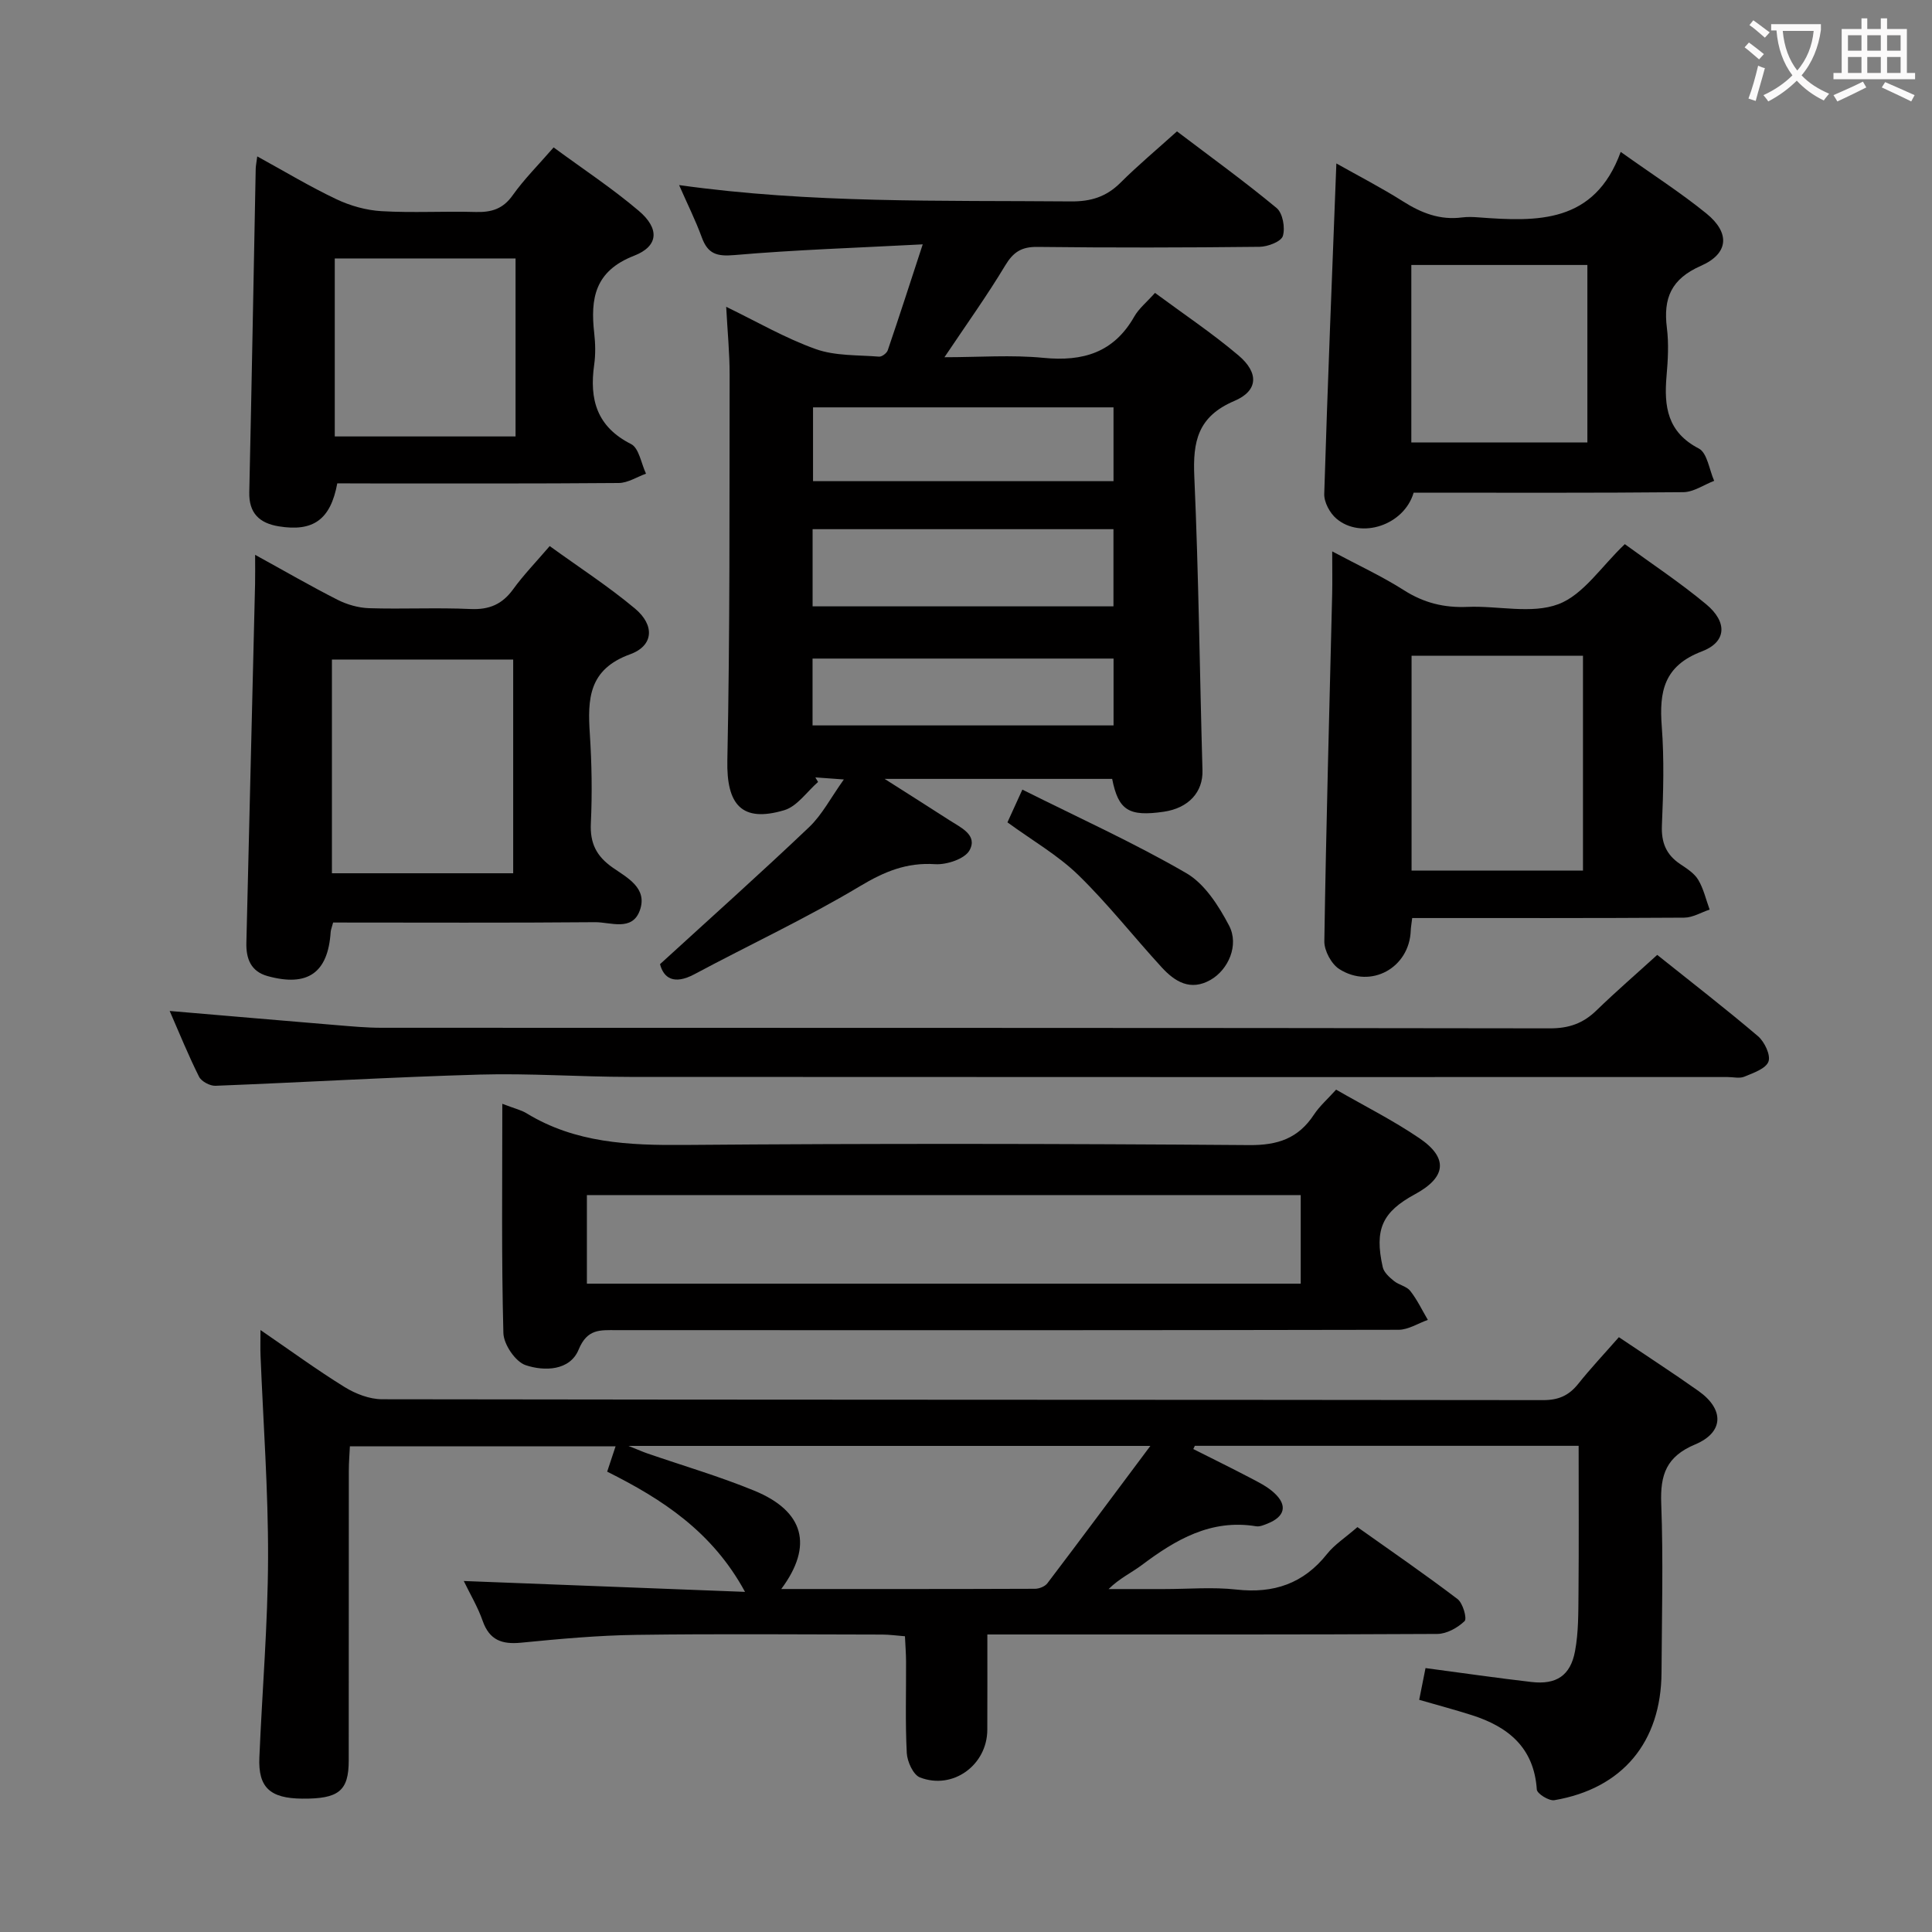 <svg enable-background="new 0 0 400 400" viewBox="0 0 400 400" xmlns="http://www.w3.org/2000/svg"><rect x="0" y="0" width="400" height="400" fill="#808080" stroke="none"/><g fill="#010000"><path d="m335.17 276.85c5.76 3.88 11.21 7.4 16.5 11.15 5.33 3.78 5.28 8.54-.7 11.05s-7.26 6.28-7.03 12.25c.44 11.65.12 23.32.06 34.98-.08 14.4-8.08 24.03-22.19 26.43-1.11.19-3.58-1.35-3.63-2.21-.58-8.67-5.9-12.99-13.46-15.4-3.45-1.1-6.95-2.03-10.89-3.17.48-2.41.92-4.59 1.31-6.57 7.55 1 14.74 2.05 21.95 2.88 5.12.59 8.05-1.31 9-6.37.73-3.88.68-7.93.72-11.9.09-10.12.03-20.25.03-30.63-27.03 0-53.25 0-79.46 0-.11.22-.22.45-.32.67 3.9 1.97 7.83 3.89 11.7 5.92 1.76.92 3.61 1.83 5.04 3.15 2.82 2.58 2.24 4.92-1.36 6.36-.75.3-1.63.68-2.37.56-9.35-1.54-16.66 2.76-23.7 8.05-2.11 1.58-4.56 2.7-6.85 4.95h11.48c5 0 10.05-.45 14.98.1 7.72.86 13.9-1.22 18.78-7.38 1.52-1.92 3.71-3.31 6.28-5.55 6.86 4.87 13.92 9.72 20.73 14.9 1.11.84 2 4.04 1.46 4.56-1.44 1.39-3.71 2.65-5.66 2.66-28.82.16-57.65.11-86.47.11-1.97 0-3.93 0-6.68 0 0 6.88.02 13.32-.01 19.75-.03 7.28-7.12 12.49-13.94 9.85-1.39-.54-2.63-3.26-2.73-5.04-.33-6.31-.12-12.66-.15-18.99-.01-1.63-.14-3.25-.23-5.2-1.74-.14-3.18-.34-4.63-.35-16.99-.02-33.99-.18-50.98.06-7.96.11-15.92.84-23.85 1.62-3.97.39-6.56-.51-7.97-4.52-1.02-2.92-2.65-5.62-3.91-8.25 19.42.75 38.57 1.49 58.23 2.25-6.77-12.47-17.13-19.19-28.54-24.89.58-1.76 1.09-3.29 1.74-5.25-18.31 0-36.33 0-55.01 0-.07 1.57-.22 3.31-.22 5.06-.02 19.99 0 39.99-.02 59.98 0 6.31-2.07 7.98-9.65 7.91-6.66-.06-9.12-2.33-8.85-8.53.58-13.79 1.76-27.57 1.8-41.35.04-13.95-1-27.91-1.56-41.87-.06-1.43-.01-2.86-.01-5.27 6.26 4.29 11.71 8.28 17.44 11.82 2.25 1.39 5.13 2.5 7.73 2.51 80.14.13 160.28.08 240.42.18 3.18 0 5.3-.96 7.22-3.35 2.56-3.21 5.41-6.24 8.43-9.68zm-97 22.51c-36.77 0-71.7 0-108.05 0 2.2.88 3.06 1.27 3.95 1.57 7.36 2.54 14.86 4.73 22.05 7.68 10.37 4.24 12.32 11.39 5.63 20.38 17.72 0 35.13.02 52.54-.05.87 0 2.06-.48 2.56-1.14 6.9-9.09 13.7-18.25 21.32-28.44z"/><path d="m136.65 199.62c10.63-9.72 20.89-18.88 30.86-28.36 2.7-2.57 4.49-6.09 7.2-9.88-2.52-.18-4.21-.31-5.9-.43.19.32.37.64.56.95-2.31 2.01-4.32 5.04-6.99 5.84-8.82 2.63-11.98-1.14-11.79-10.31.55-26.61.42-53.23.47-79.84.01-4.46-.44-8.93-.71-14.07 6.34 3.07 12.22 6.5 18.53 8.75 4.05 1.45 8.72 1.21 13.12 1.57.58.05 1.6-.72 1.8-1.32 2.34-6.85 4.56-13.74 7.24-21.93-13.82.73-26.43 1.13-38.98 2.22-3.66.32-5.51-.24-6.76-3.66-1.3-3.56-3.01-6.97-4.7-10.83 27.26 3.82 54.2 3.15 81.11 3.38 4.13.04 7.32-.94 10.25-3.85 3.64-3.63 7.61-6.94 11.72-10.65 7 5.31 14 10.37 20.63 15.87 1.27 1.05 1.81 4.09 1.29 5.79-.36 1.17-3.13 2.22-4.83 2.24-15.33.17-30.66.2-45.99.02-3.28-.04-4.99 1.06-6.66 3.84-3.75 6.24-8.01 12.18-12.58 19 7.12 0 13.87-.52 20.51.13 8.18.8 14.55-1.09 18.79-8.55.95-1.67 2.56-2.96 4.29-4.9 5.92 4.38 11.86 8.35 17.28 12.94 4.23 3.58 4.14 7.31-.85 9.43-7.59 3.23-8.62 8.4-8.29 15.68.9 20.26 1.11 40.54 1.69 60.81.13 4.45-2.83 7.8-8.01 8.56-7.23 1.05-9.4-.28-10.69-6.8-15.24 0-30.53 0-47.11 0 5.05 3.22 9.25 5.86 13.42 8.56 2.33 1.51 5.91 3.05 4.16 6.23-.98 1.78-4.73 3.02-7.12 2.87-5.93-.39-10.53 1.54-15.59 4.57-11.09 6.64-22.86 12.12-34.28 18.23-4.23 2.24-6.35.77-7.09-2.1zm93.88-74.08c0-5.61 0-10.69 0-15.98-20.95 0-41.61 0-62.29 0v15.98zm-62.2-41.2v15.28h62.21c0-5.21 0-10.11 0-15.28-20.83 0-41.38 0-62.21 0zm62.22 52.01c-20.95 0-41.61 0-62.32 0v13.84h62.32c0-4.83 0-9.26 0-13.84z"/><path d="m104 228.53c2.6 1 3.92 1.29 5.01 1.96 10.1 6.17 21.16 6.65 32.64 6.56 38.99-.32 77.99-.27 116.98.03 5.95.05 10.18-1.4 13.41-6.31 1.17-1.77 2.83-3.22 4.59-5.17 5.84 3.36 11.79 6.35 17.25 10.06 6.03 4.1 5.53 8.09-.9 11.58-6.79 3.68-8.46 7.26-6.7 15.1.24 1.09 1.37 2.1 2.32 2.87 1.01.83 2.62 1.09 3.38 2.06 1.43 1.82 2.45 3.98 3.64 6-2.02.71-4.04 2.04-6.07 2.05-53.99.11-107.99.1-161.98.07-3.33 0-5.99-.3-7.77 4.03-1.81 4.4-7.11 4.52-10.98 3.22-2.11-.71-4.54-4.3-4.6-6.65-.41-15.45-.22-30.92-.22-47.46zm165.3 18.9c-49.54 0-98.71 0-147.79 0v18.34h147.79c0-6.15 0-12.08 0-18.34z"/><path d="m343.11 197.7c7.19 5.75 14.16 11.13 20.86 16.83 1.35 1.15 2.67 3.92 2.17 5.26-.54 1.47-3.13 2.35-4.98 3.12-.99.42-2.3.08-3.47.08-75.8 0-151.59.02-227.39-.03-10.31-.01-20.63-.77-30.93-.48-18.26.52-36.51 1.61-54.77 2.32-1.14.04-2.9-.9-3.39-1.88-2.22-4.43-4.08-9.03-6.08-13.61 11.64.99 23.03 1.97 34.42 2.92 3.15.26 6.3.56 9.45.56 80.63.03 161.25-.01 241.88.12 3.99.01 6.93-1.05 9.7-3.76 4.04-3.92 8.31-7.6 12.53-11.45z"/><path d="m292.38 190.07c-.15 1.29-.28 1.93-.3 2.58-.26 7.69-8.21 12.17-14.79 7.99-1.64-1.04-3.13-3.81-3.1-5.76.37-23.94 1.04-47.87 1.62-71.81.06-2.65.01-5.3.01-8.91 5.39 2.88 10.3 5.14 14.82 8.02 4.13 2.64 8.35 3.68 13.19 3.47 6.32-.27 13.26 1.53 18.81-.56 5.19-1.95 8.9-7.82 13.76-12.43 5.44 3.98 11.4 7.91 16.85 12.45 4.41 3.67 4.26 7.79-.88 9.75-7.9 3-8.87 8.34-8.32 15.55.52 6.79.32 13.66.03 20.48-.15 3.54.88 6.06 3.77 8 1.37.92 2.93 1.9 3.74 3.25 1.12 1.86 1.61 4.1 2.37 6.18-1.75.58-3.5 1.66-5.26 1.67-18.62.12-37.26.08-56.32.08zm-.13-54.31v44.48h35.49c0-14.94 0-29.54 0-44.48-11.89 0-23.6 0-35.49 0z"/><path d="m68.97 191c-.27 1.03-.48 1.5-.51 1.97-.55 8.44-4.75 11.41-13.05 9.12-3.48-.96-4.48-3.6-4.4-6.9.61-24.76 1.21-49.52 1.8-74.28.04-1.78.01-3.57.01-6.04 6.08 3.34 11.49 6.48 17.07 9.31 1.98 1 4.33 1.67 6.53 1.74 6.99.22 14-.15 20.98.17 3.88.18 6.58-.97 8.84-4.09 2.13-2.94 4.69-5.58 7.57-8.94 5.99 4.34 12.11 8.3 17.65 12.93 4.12 3.44 3.9 7.69-1 9.47-8.62 3.13-8.82 9.26-8.34 16.52.4 6.14.5 12.33.21 18.47-.2 4.13 1.15 6.82 4.51 9.17 2.98 2.09 7.28 4.22 5.64 8.84-1.58 4.45-6.08 2.44-9.28 2.47-18 .16-35.97.07-54.23.07zm37.28-10.2c0-15.02 0-29.57 0-44.25-12.68 0-25.02 0-37.53 0v44.25z"/><path d="m292.68 102c-1.97 6.74-10.91 9.7-15.99 5.38-1.36-1.15-2.58-3.41-2.52-5.13.69-22.58 1.62-45.16 2.51-68.41 4.5 2.54 9.29 5 13.82 7.87 3.79 2.4 7.64 3.9 12.19 3.31 1.15-.15 2.33-.1 3.49-.01 12.07.9 23.94 1.33 29.37-13.56 6.55 4.67 12.39 8.41 17.74 12.75 4.93 4.01 4.66 8.29-1.14 10.84-6.16 2.71-7.81 6.7-7.04 12.84.41 3.27.22 6.67-.07 9.98-.55 6.29.16 11.62 6.68 15 1.75.91 2.16 4.39 3.18 6.69-2.13.82-4.26 2.33-6.39 2.35-18.51.18-36.99.1-55.83.1zm-.48-10.4h36.45c0-12.48 0-24.55 0-36.74-12.3 0-24.31 0-36.45 0z"/><path d="m69.83 100.07c-1.39 7.53-5 10.07-12.13 8.9-3.96-.65-6.19-2.7-6.09-7.06.5-22.3.89-44.61 1.33-66.91.01-.64.15-1.28.32-2.62 5.67 3.11 10.89 6.26 16.38 8.86 2.88 1.37 6.19 2.3 9.36 2.48 6.48.38 13-.02 19.49.17 3.24.09 5.63-.61 7.64-3.44 2.39-3.37 5.36-6.32 8.49-9.93 5.99 4.41 12.09 8.43 17.62 13.12 4.31 3.65 4.18 7.31-.97 9.31-8.13 3.17-9.06 8.84-8.24 16.06.24 2.14.29 4.36-.01 6.49-1.02 7.18.52 12.85 7.64 16.44 1.64.83 2.09 4.02 3.09 6.13-1.88.67-3.75 1.91-5.64 1.93-17.66.15-35.33.09-53 .09-1.79-.02-3.59-.02-5.28-.02zm-.52-9.71h37.43c0-12.31 0-24.55 0-36.85-12.61 0-24.96 0-37.43 0z"/><path d="m211.67 163.48c11.71 5.86 23.14 11.03 33.93 17.29 3.82 2.21 6.72 6.77 8.87 10.87 2.12 4.05-.18 9.14-3.83 11.23-4.17 2.38-7.39.38-10.11-2.58-5.81-6.33-11.13-13.14-17.27-19.12-4.23-4.11-9.51-7.14-14.68-10.91.74-1.63 1.54-3.38 3.09-6.78z"/></g><path d="m362.1 8.8c1.1.8 2.1 1.6 3.1 2.4l-1 1.1c-1.3-1.1-2.3-2-3-2.5zm1.9 4.8c.5.2.9.4 1.4.5-.6 2.3-1.3 4.5-1.9 6.8l-1.5-.5c.8-2.1 1.4-4.3 2-6.8zm-1-9.4c1.3.9 2.4 1.8 3.4 2.5l-1 1.1c-1.4-1.2-2.4-2.1-3.2-2.6zm3.7 2.2v-1.4h10.3v1.2c-.5 3.6-1.8 6.8-4 9.4 1.5 1.6 3.4 2.8 5.7 3.8-.3.4-.7.8-1.1 1.4-2.3-1.1-4.1-2.5-5.6-4.1-1.6 1.6-3.6 3.1-5.9 4.3-.3-.5-.7-.9-1-1.3 2.4-1.1 4.4-2.5 6-4.1-1.9-2.5-3-5.6-3.3-9.3h-1.1zm8.8 0h-6.4c.3 3.3 1.3 6 3 8.2 2-2.3 3.1-5.1 3.4-8.2z" fill="#fbfafa"/><path d="m385.3 3.8h1.3v2.2h2.8v-2.2h1.3v2.2h4.1v9.1h1.7v1.3h-16.9v-1.3h1.7v-9.1h4.1v-2.2zm.4 13.1.7 1.2c-1.8.9-3.8 1.9-6 2.9-.2-.4-.5-.8-.8-1.3 2.3-1 4.3-1.9 6.1-2.8zm-3.1-6.4h2.8v-3.2h-2.8zm0 4.6h2.8v-3.3h-2.8zm4-4.6h2.8v-3.2h-2.8zm0 4.6h2.8v-3.3h-2.8zm3.7 1.9c2.1.9 4.1 1.8 6.1 2.7l-.7 1.3c-2.2-1.1-4.2-2-6.1-2.9zm3.2-9.7h-2.8v3.2h2.8zm-2.8 7.8h2.8v-3.3h-2.8z" fill="#fbfafa"/></svg>